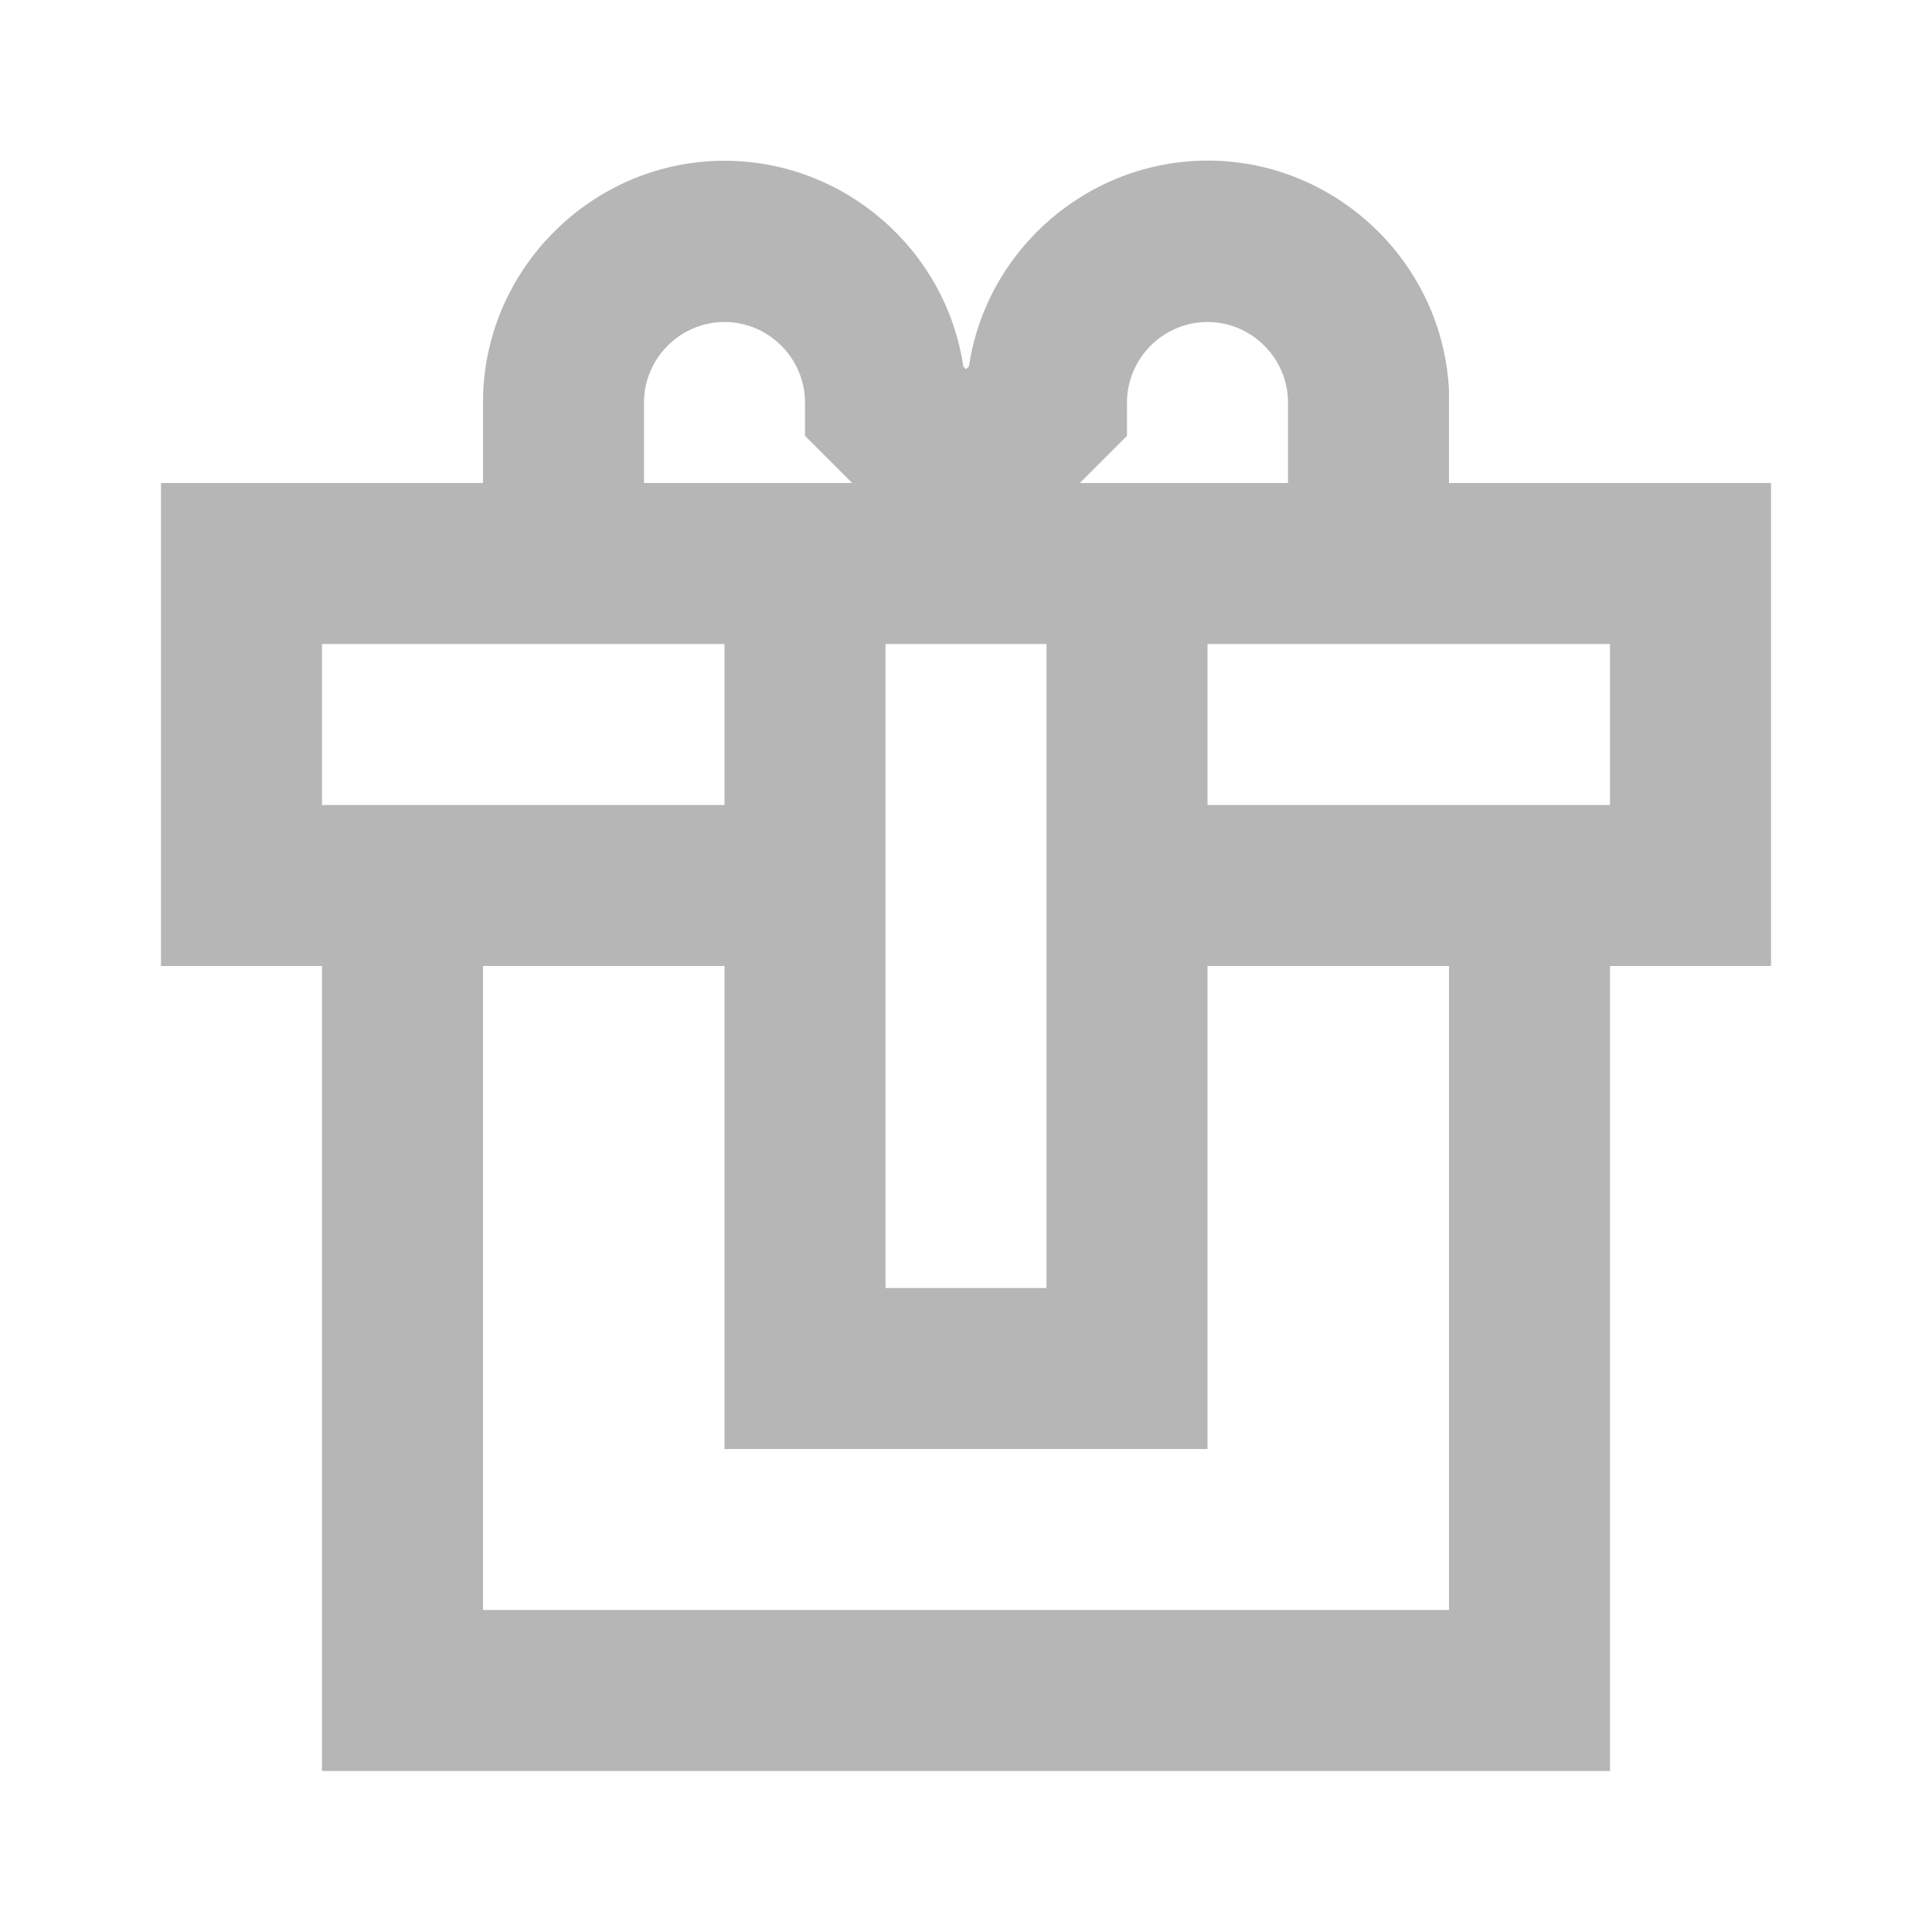 <?xml version="1.0" encoding="UTF-8" standalone="no"?>
<!DOCTYPE svg PUBLIC "-//W3C//DTD SVG 1.1//EN" "http://www.w3.org/Graphics/SVG/1.1/DTD/svg11.dtd">
<svg width="100%" height="100%" viewBox="0 0 24 24" version="1.1" xmlns="http://www.w3.org/2000/svg" xmlns:xlink="http://www.w3.org/1999/xlink" xml:space="preserve" xmlns:serif="http://www.serif.com/" style="fill-rule:evenodd;clip-rule:evenodd;stroke-linejoin:round;stroke-miterlimit:2;">
    <path id="Path_18914" d="M18,6L18,4.854C17.925,3.263 16.596,1.995 15.003,1.995C13.524,1.995 12.254,3.09 12.036,4.554L12,4.586L11.967,4.553C11.748,3.09 10.479,1.997 9,1.997C7.354,1.997 6,3.351 6,4.997C6,4.998 6,6 6,6L2,6L2,12L4,12L4,22L20,22L20,12L22,12L22,6L18,6ZM14,5.414L14,5C14,4.451 14.451,4 15,4C15.549,4 16,4.451 16,5L16,6L13.414,6L14,5.414ZM13,8L13,16L11,16L11,8L13,8ZM8,5C8,4.451 8.451,4 9,4C9.549,4 10,4.451 10,5L10,5.414L10.586,6L8,6L8,5ZM4,8L9,8L9,10L4,10L4,8ZM18,20L6,20L6,12L9,12L9,18L15,18L15,12L18,12L18,20ZM20,10L15,10L15,8L20,8L20,10Z" style="fill:rgb(182,182,182);fill-rule:nonzero;"/>
</svg>
